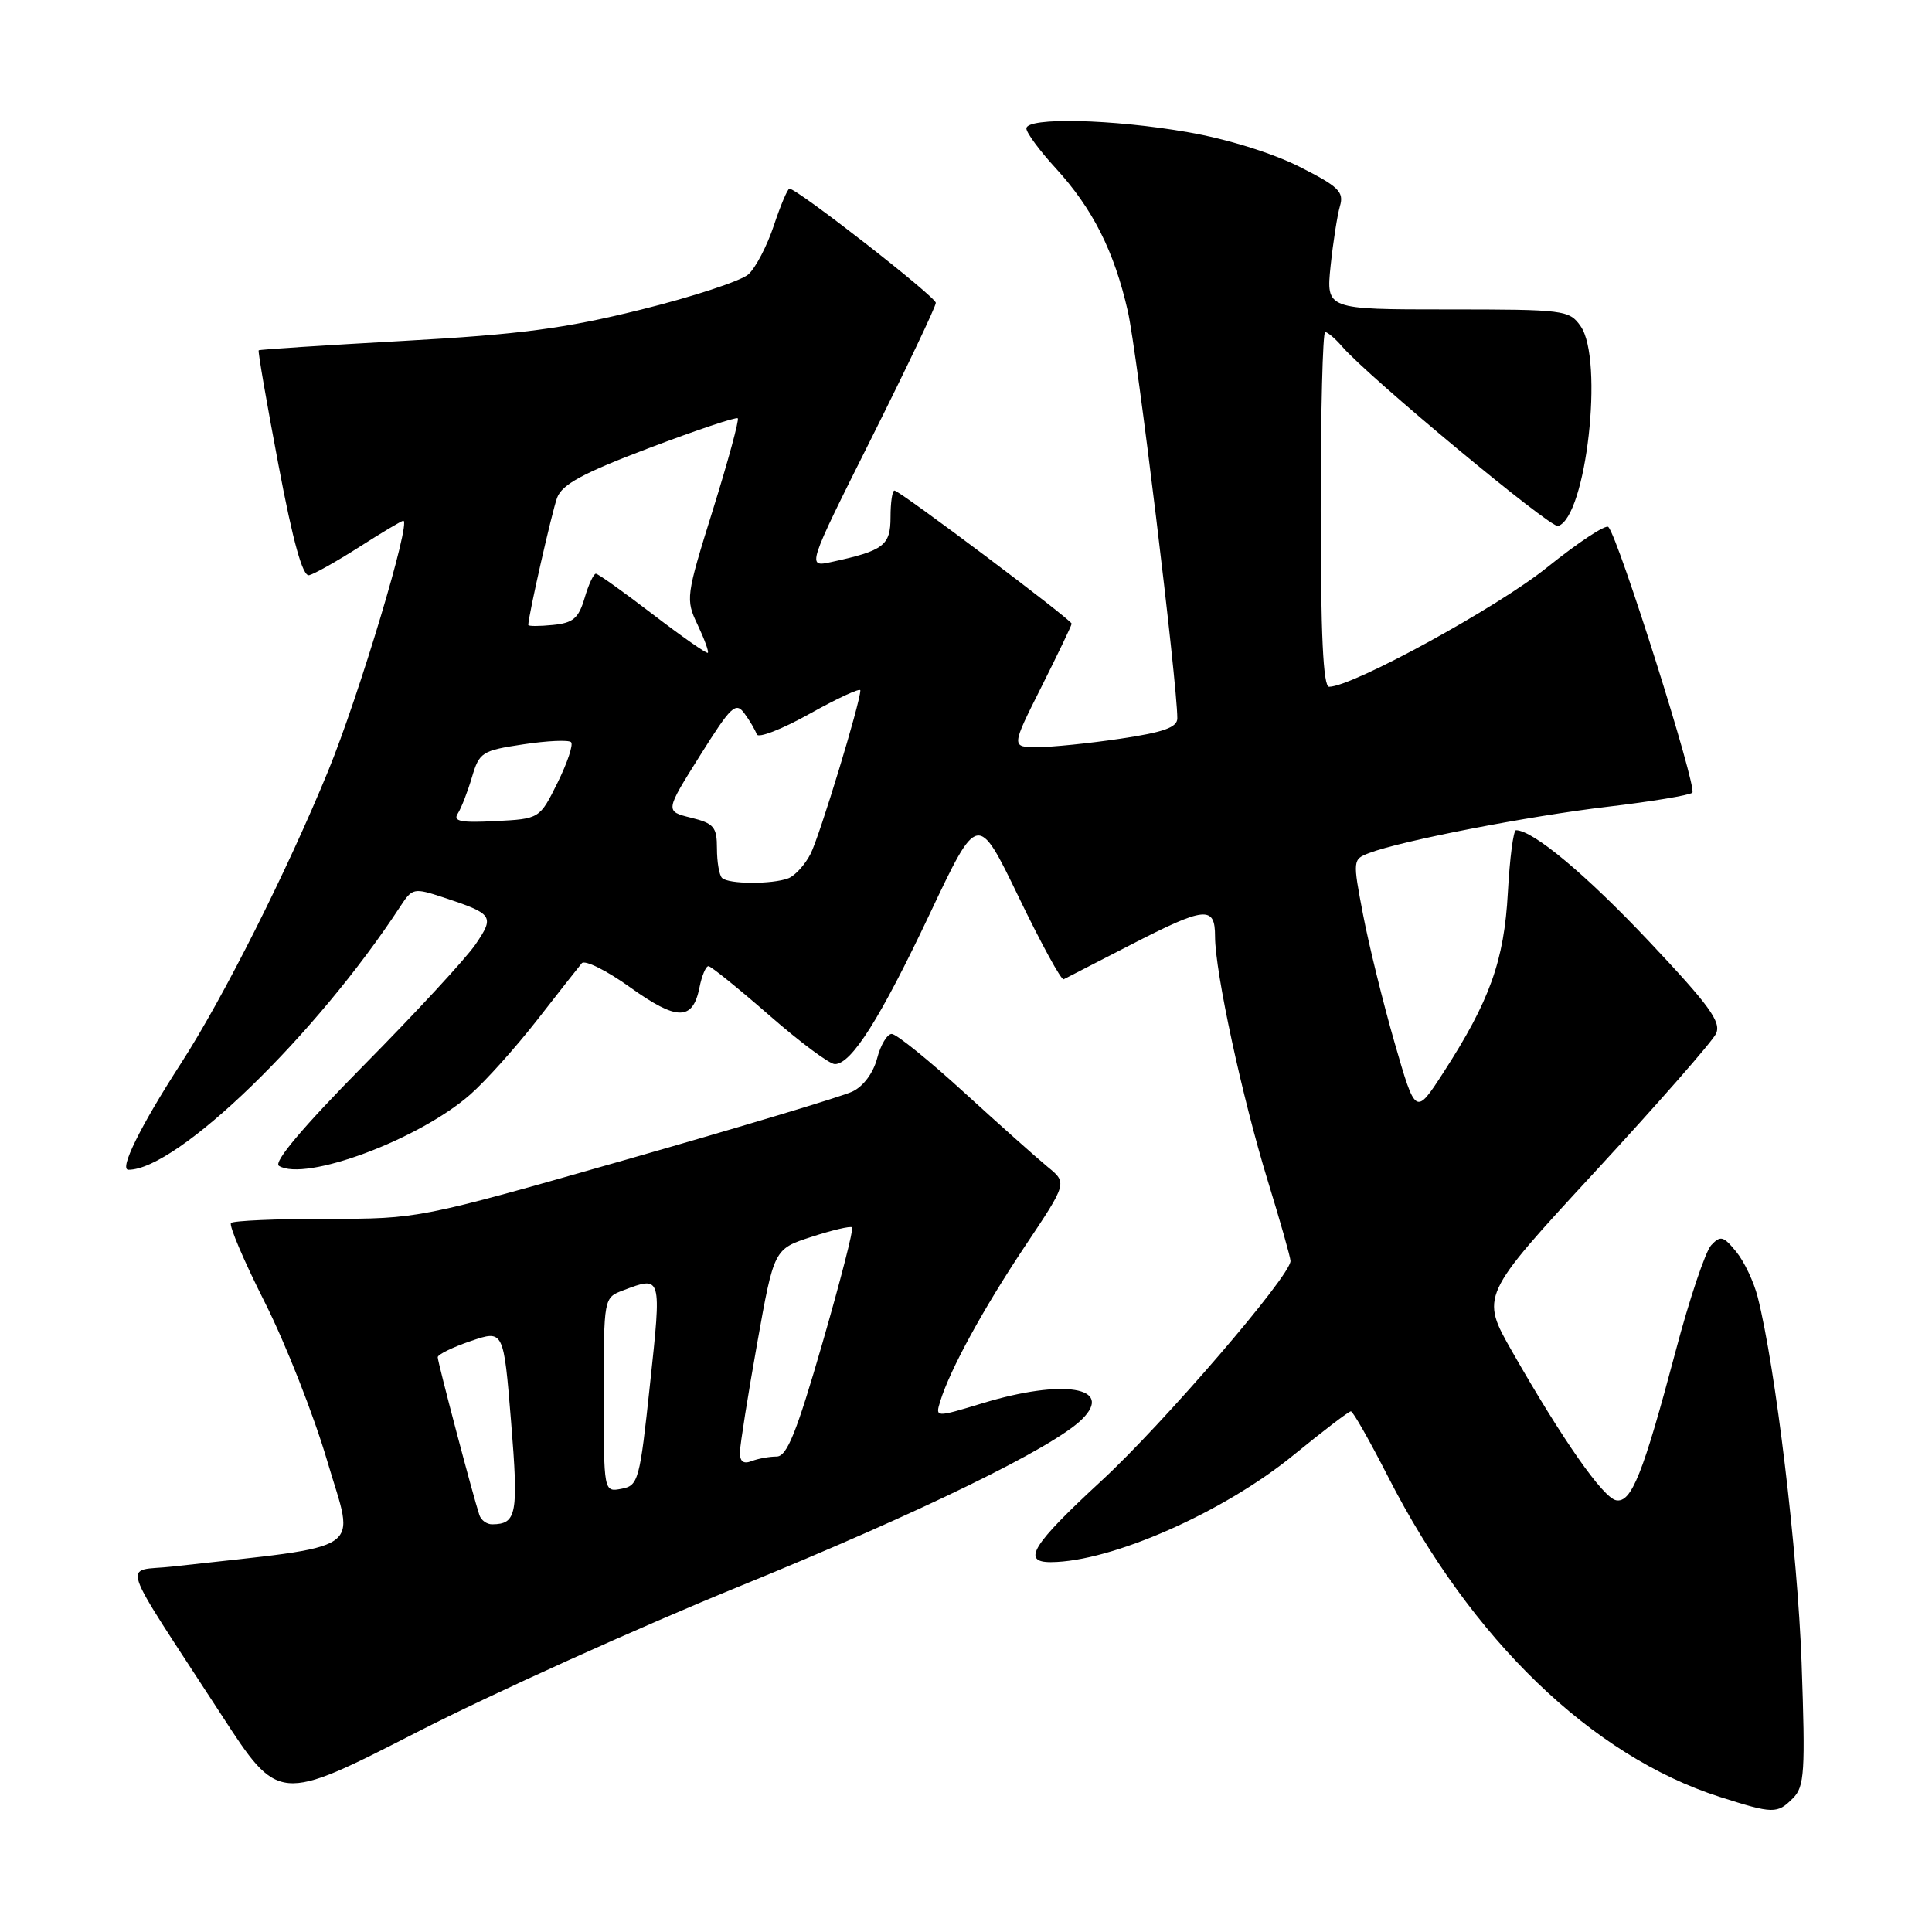 <?xml version="1.0" encoding="UTF-8" standalone="no"?>
<!DOCTYPE svg PUBLIC "-//W3C//DTD SVG 1.1//EN" "http://www.w3.org/Graphics/SVG/1.1/DTD/svg11.dtd" >
<svg xmlns="http://www.w3.org/2000/svg" xmlns:xlink="http://www.w3.org/1999/xlink" version="1.1" viewBox="0 0 256 256">
 <g >
 <path fill="currentColor"
d=" M 237.57 238.28 C 239.11 236.75 239.23 234.82 238.72 220.31 C 238.19 205.59 235.27 181.19 232.90 171.85 C 232.39 169.84 231.11 167.14 230.05 165.85 C 228.36 163.78 227.97 163.68 226.74 165.00 C 225.98 165.82 223.86 172.12 222.04 179.00 C 217.71 195.31 216.17 199.18 214.14 198.79 C 212.41 198.45 207.05 190.80 200.38 179.11 C 196.16 171.72 196.16 171.72 211.33 155.28 C 219.67 146.24 226.90 138.00 227.38 136.97 C 228.11 135.43 226.52 133.24 218.56 124.80 C 210.23 115.95 203.14 110.02 200.88 110.01 C 200.53 110.00 200.05 113.71 199.80 118.25 C 199.31 127.31 197.40 132.62 191.23 142.16 C 187.57 147.81 187.57 147.81 184.79 138.16 C 183.26 132.85 181.38 125.21 180.61 121.18 C 179.23 113.95 179.24 113.86 181.43 113.03 C 185.70 111.40 202.61 108.12 213.00 106.90 C 218.78 106.22 223.83 105.38 224.24 105.04 C 224.94 104.45 214.47 71.28 213.12 69.83 C 212.78 69.45 209.12 71.87 205.00 75.18 C 198.41 80.49 179.21 91.00 176.11 91.00 C 175.33 91.00 175.00 84.12 175.00 67.50 C 175.00 54.57 175.27 44.00 175.59 44.00 C 175.91 44.00 176.93 44.86 177.84 45.92 C 181.35 49.98 205.46 70.01 206.45 69.70 C 210.19 68.52 212.54 47.65 209.44 43.22 C 207.94 41.08 207.29 41.00 191.80 41.00 C 175.72 41.00 175.72 41.00 176.31 35.25 C 176.64 32.09 177.20 28.52 177.55 27.31 C 178.11 25.42 177.39 24.72 172.16 22.08 C 168.58 20.28 162.57 18.41 157.43 17.52 C 147.42 15.77 136.00 15.51 136.00 17.02 C 136.00 17.58 137.74 19.95 139.87 22.27 C 144.79 27.64 147.64 33.30 149.44 41.23 C 150.66 46.58 156.00 90.52 156.00 95.18 C 156.00 96.38 154.20 97.03 148.46 97.88 C 144.31 98.50 139.36 99.00 137.45 99.00 C 133.98 99.00 133.98 99.00 137.99 91.02 C 140.19 86.63 142.00 82.86 142.00 82.64 C 142.00 82.13 119.21 65.00 118.52 65.00 C 118.23 65.00 118.00 66.59 118.00 68.52 C 118.00 72.28 117.11 72.96 110.20 74.46 C 106.90 75.18 106.90 75.18 115.45 58.10 C 120.15 48.71 124.00 40.62 124.00 40.13 C 124.00 39.32 105.64 25.00 104.61 25.00 C 104.36 25.00 103.43 27.20 102.54 29.88 C 101.65 32.57 100.13 35.48 99.17 36.35 C 98.21 37.21 91.82 39.32 84.96 41.02 C 74.81 43.54 68.97 44.31 53.50 45.17 C 43.05 45.75 34.40 46.31 34.28 46.42 C 34.15 46.52 35.33 53.34 36.89 61.56 C 38.83 71.84 40.11 76.41 40.96 76.22 C 41.64 76.06 44.64 74.37 47.62 72.47 C 50.60 70.56 53.22 69.00 53.44 69.00 C 54.53 69.00 47.56 92.21 43.49 102.14 C 38.07 115.37 29.57 132.26 23.98 140.90 C 18.58 149.26 15.75 155.00 17.02 155.00 C 23.50 155.00 41.94 137.12 53.10 120.02 C 54.63 117.68 54.86 117.63 58.74 118.91 C 65.37 121.10 65.56 121.39 63.00 125.15 C 61.74 126.99 55.10 134.18 48.24 141.12 C 40.16 149.31 36.20 154.00 36.96 154.48 C 40.44 156.62 55.50 151.01 62.31 145.03 C 64.33 143.26 68.31 138.82 71.17 135.16 C 74.02 131.50 76.69 128.11 77.09 127.63 C 77.50 127.16 80.38 128.59 83.49 130.82 C 89.70 135.27 91.79 135.28 92.68 130.87 C 92.99 129.29 93.53 128.01 93.88 128.02 C 94.22 128.04 97.84 130.96 101.92 134.52 C 106.00 138.09 109.92 141.00 110.62 141.00 C 112.82 141.00 116.63 134.97 123.21 121.07 C 129.56 107.65 129.56 107.65 134.97 118.84 C 137.94 125.00 140.63 129.92 140.94 129.76 C 141.25 129.61 145.20 127.57 149.73 125.24 C 159.71 120.10 161.00 119.97 161.00 124.09 C 161.00 128.78 164.60 145.44 167.98 156.44 C 169.64 161.83 171.00 166.63 171.00 167.09 C 171.00 169.06 154.16 188.64 145.94 196.22 C 136.77 204.68 135.32 207.01 139.25 206.99 C 147.26 206.95 162.13 200.39 171.42 192.79 C 175.32 189.61 178.72 187.00 179.00 187.01 C 179.28 187.01 181.49 190.91 183.93 195.68 C 194.95 217.26 210.92 232.67 227.88 238.10 C 234.97 240.36 235.49 240.37 237.57 238.28 Z  M 98.07 210.16 C 121.98 200.41 139.57 191.82 143.37 188.06 C 147.68 183.79 140.87 182.69 130.21 185.93 C 123.92 187.84 123.92 187.84 124.59 185.67 C 125.90 181.44 130.30 173.39 135.82 165.12 C 141.42 156.74 141.42 156.74 138.82 154.62 C 137.40 153.45 132.41 149.01 127.75 144.75 C 123.09 140.49 118.77 137.00 118.16 137.00 C 117.56 137.00 116.68 138.46 116.22 140.25 C 115.71 142.18 114.39 143.96 112.94 144.64 C 111.60 145.28 98.12 149.33 83.00 153.65 C 55.50 161.50 55.50 161.50 43.33 161.50 C 36.64 161.50 30.92 161.75 30.61 162.05 C 30.31 162.36 32.32 167.08 35.08 172.55 C 37.84 178.02 41.58 187.52 43.38 193.65 C 47.01 205.98 49.00 204.64 22.81 207.58 C 16.26 208.31 15.44 205.84 29.32 227.20 C 36.92 238.90 36.92 238.90 55.21 229.54 C 65.27 224.39 84.56 215.67 98.07 210.16 Z  M 95.67 116.33 C 95.30 115.97 95.00 114.21 95.00 112.43 C 95.00 109.58 94.60 109.10 91.56 108.35 C 88.12 107.50 88.12 107.50 92.74 100.14 C 96.88 93.54 97.49 92.96 98.64 94.53 C 99.35 95.49 100.08 96.74 100.27 97.30 C 100.45 97.86 103.62 96.63 107.30 94.57 C 110.99 92.51 114.00 91.12 114.00 91.48 C 114.00 93.07 108.61 110.77 107.41 113.13 C 106.68 114.57 105.35 116.04 104.46 116.38 C 102.31 117.20 96.51 117.17 95.67 116.33 Z  M 60.66 107.80 C 61.12 107.09 61.96 104.92 62.53 103.00 C 63.51 99.68 63.86 99.45 69.33 98.63 C 72.50 98.15 75.35 98.02 75.67 98.34 C 75.99 98.66 75.18 101.07 73.88 103.71 C 71.50 108.50 71.50 108.50 65.66 108.80 C 61.05 109.04 59.99 108.83 60.66 107.80 Z  M 86.50 81.40 C 82.65 78.45 79.26 76.03 78.96 76.02 C 78.66 76.01 77.98 77.46 77.46 79.25 C 76.66 81.94 75.94 82.55 73.25 82.81 C 71.46 82.99 70.00 82.99 70.00 82.81 C 70.00 81.63 73.14 67.79 73.82 65.95 C 74.48 64.18 77.26 62.68 86.03 59.36 C 92.28 56.99 97.56 55.22 97.76 55.43 C 97.96 55.63 96.48 61.09 94.46 67.56 C 90.88 79.04 90.83 79.41 92.44 82.79 C 93.34 84.69 93.95 86.36 93.79 86.50 C 93.63 86.64 90.35 84.35 86.50 81.40 Z  M 63.52 200.75 C 62.72 198.37 58.00 180.50 58.00 179.84 C 58.00 179.48 59.96 178.52 62.37 177.70 C 66.73 176.21 66.73 176.21 67.72 188.36 C 68.72 200.64 68.48 201.95 65.22 201.98 C 64.51 201.99 63.75 201.44 63.52 200.75 Z  M 80.00 184.84 C 80.00 171.95 80.00 171.95 82.57 170.98 C 87.69 169.03 87.68 168.99 86.13 183.41 C 84.77 196.19 84.59 196.85 82.35 197.27 C 80.00 197.72 80.00 197.72 80.00 184.84 Z  M 98.05 192.36 C 98.08 191.34 99.10 184.88 100.33 178.00 C 102.56 165.50 102.56 165.50 107.53 163.89 C 110.26 163.00 112.68 162.43 112.91 162.63 C 113.13 162.82 111.36 169.73 108.97 177.99 C 105.53 189.89 104.27 193.00 102.90 193.00 C 101.94 193.00 100.45 193.27 99.58 193.61 C 98.48 194.03 98.01 193.65 98.05 192.36 Z "/>
</g>
</svg>
